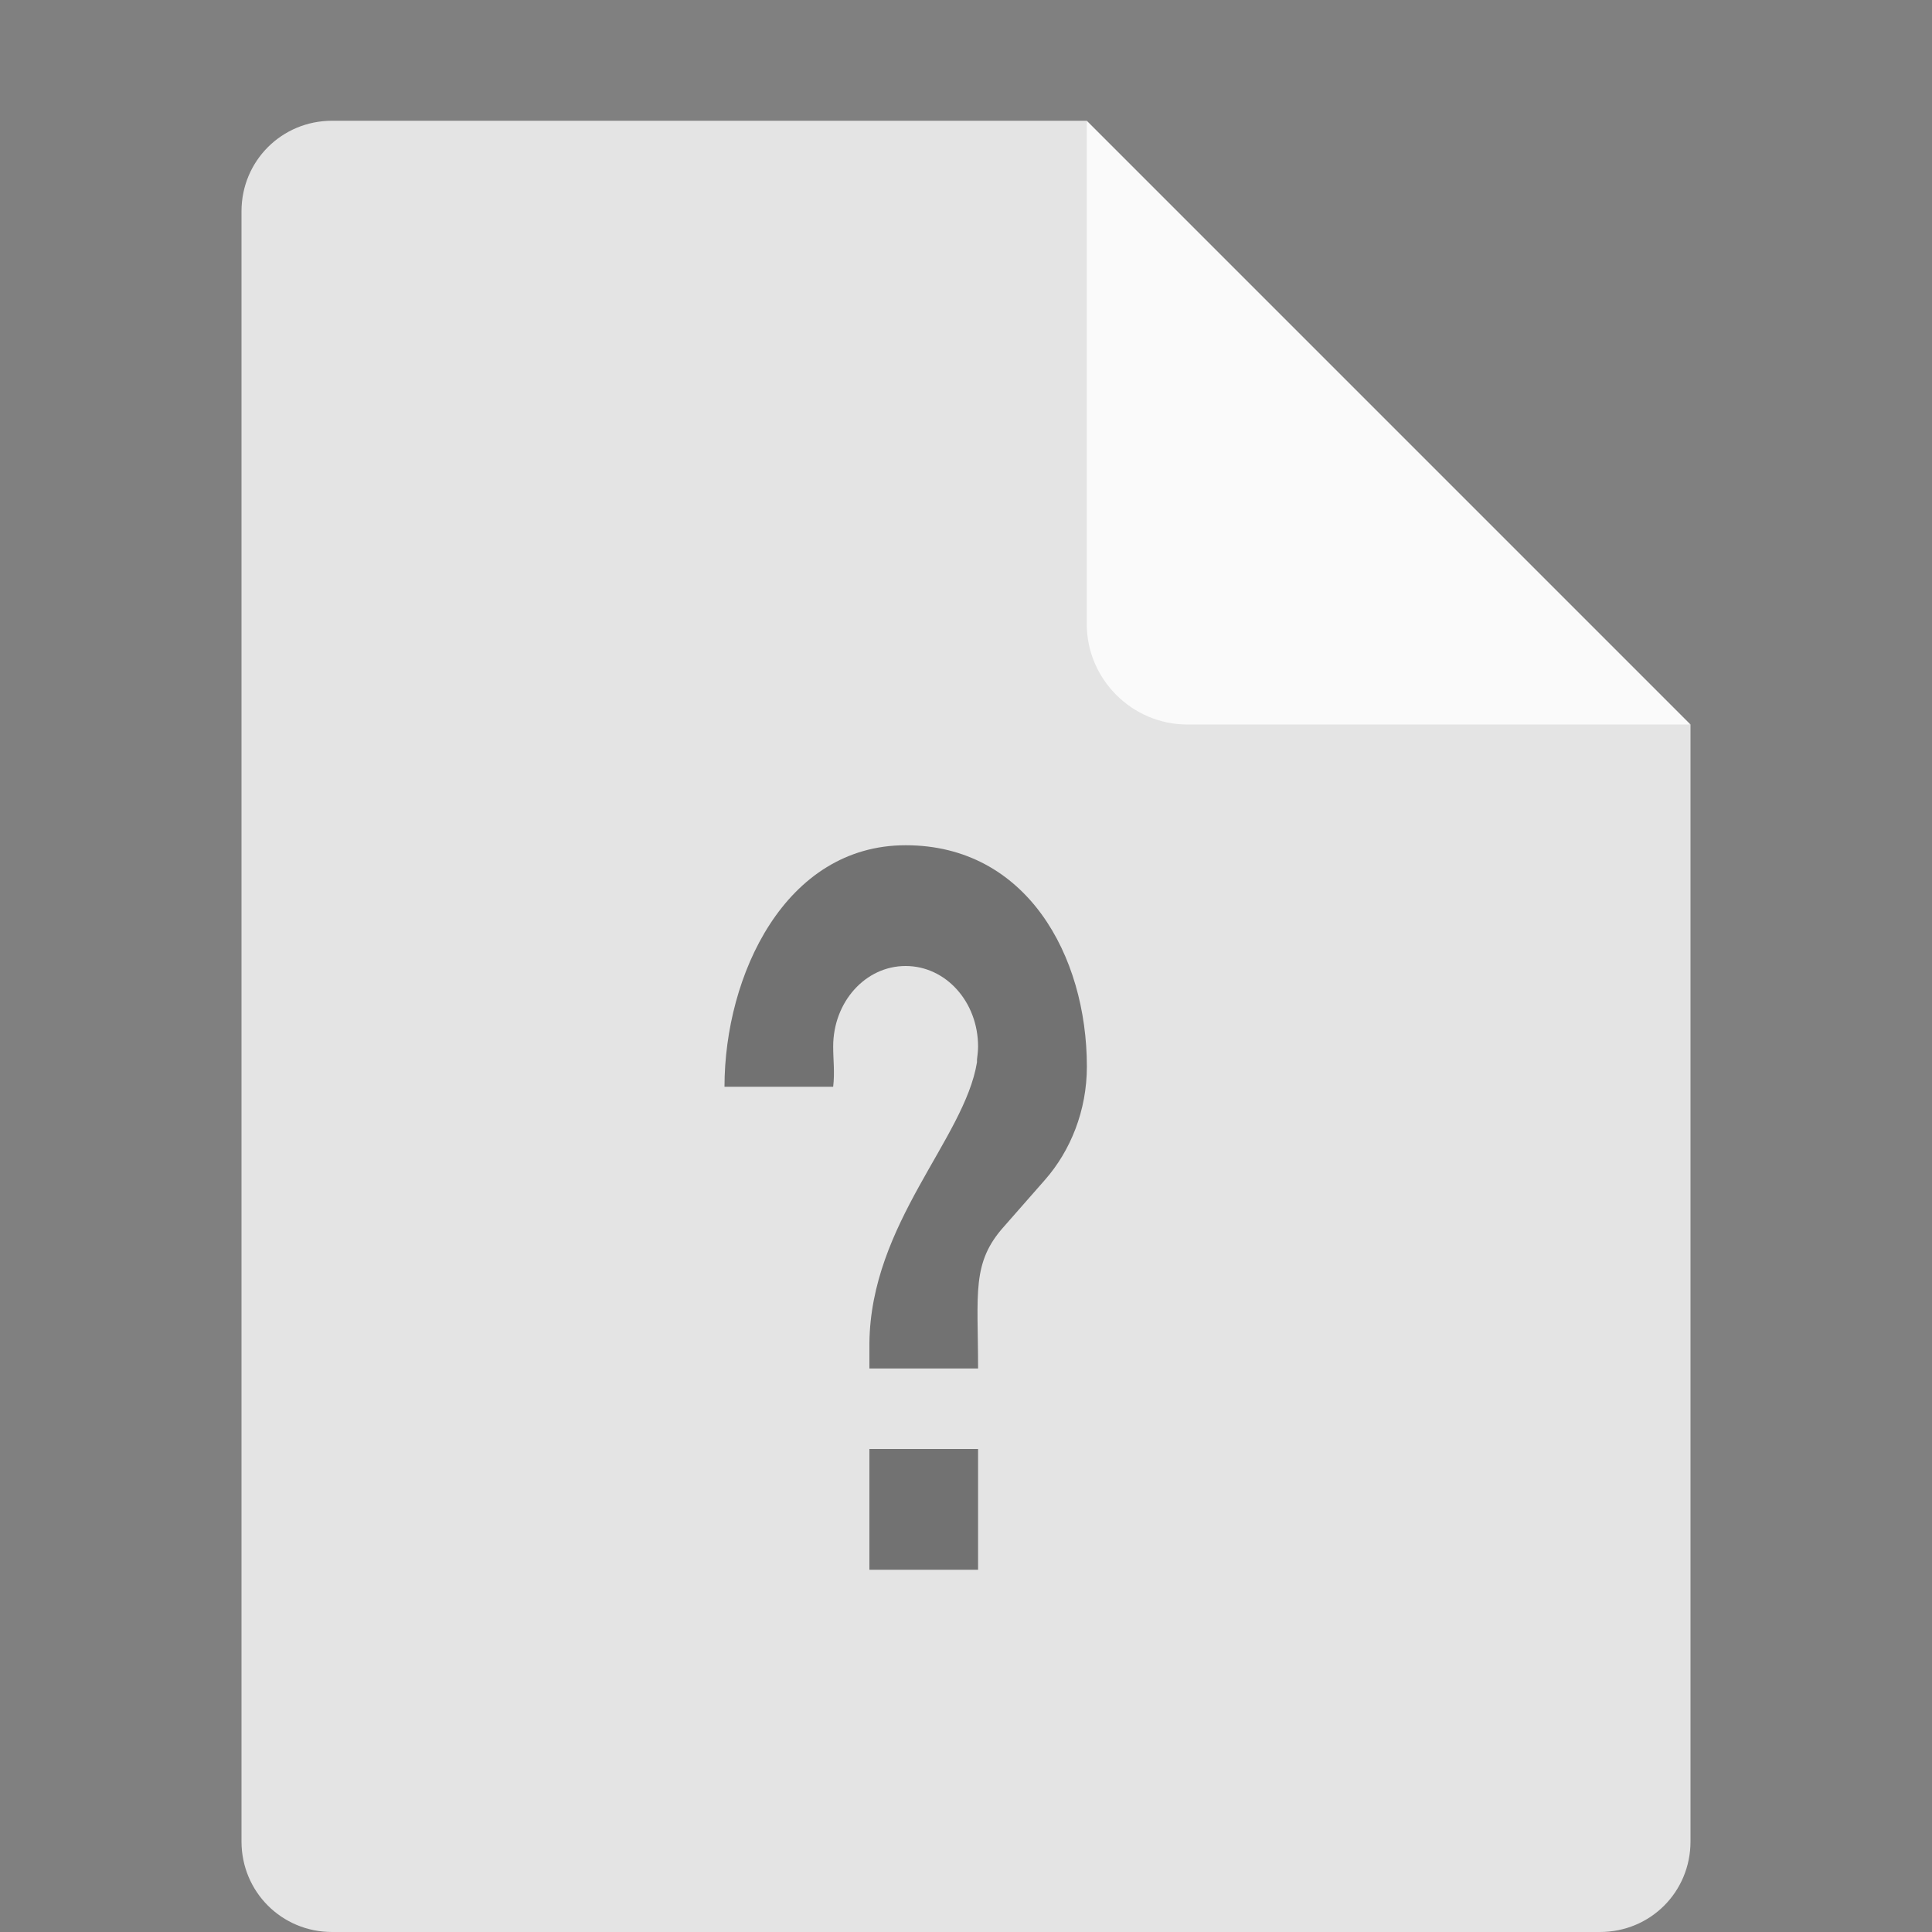<svg height="16" viewBox="0 0 16 16" width="16" xmlns="http://www.w3.org/2000/svg"><rect x="0" y="0" width="16" height="16" fill="#808080" stroke="none"/><path d="m2.75 1c-.417 0-.75.333-.75.75v13.5c0 .417.333.75.75.75h10.5c.418 0 .75-.332.75-.75v-9.25l-4.125-.875-.875-4.125z" fill="#e4e4e4"/><path d="m9 1v4.167c0 .458.375.833.833.833h4.167z" fill="#fafafa"/><path d="m7.5 7c-.998 0-1.5 1.078-1.5 2h .9c.014-.12 0-.224 0-.333 0-.37.267-.667.6-.667.333 0 .6.297.6.667 0 .036-.005.073-.009.109v.021c-.103.635-.881 1.333-.891 2.328v.208h.9c0-.625-.056-.875.216-1.177l.338-.385c.211-.24.347-.573.347-.938 0-.922-.502-1.833-1.5-1.833zm-.3 5v1h .9v-1z" opacity=".5"/></svg>